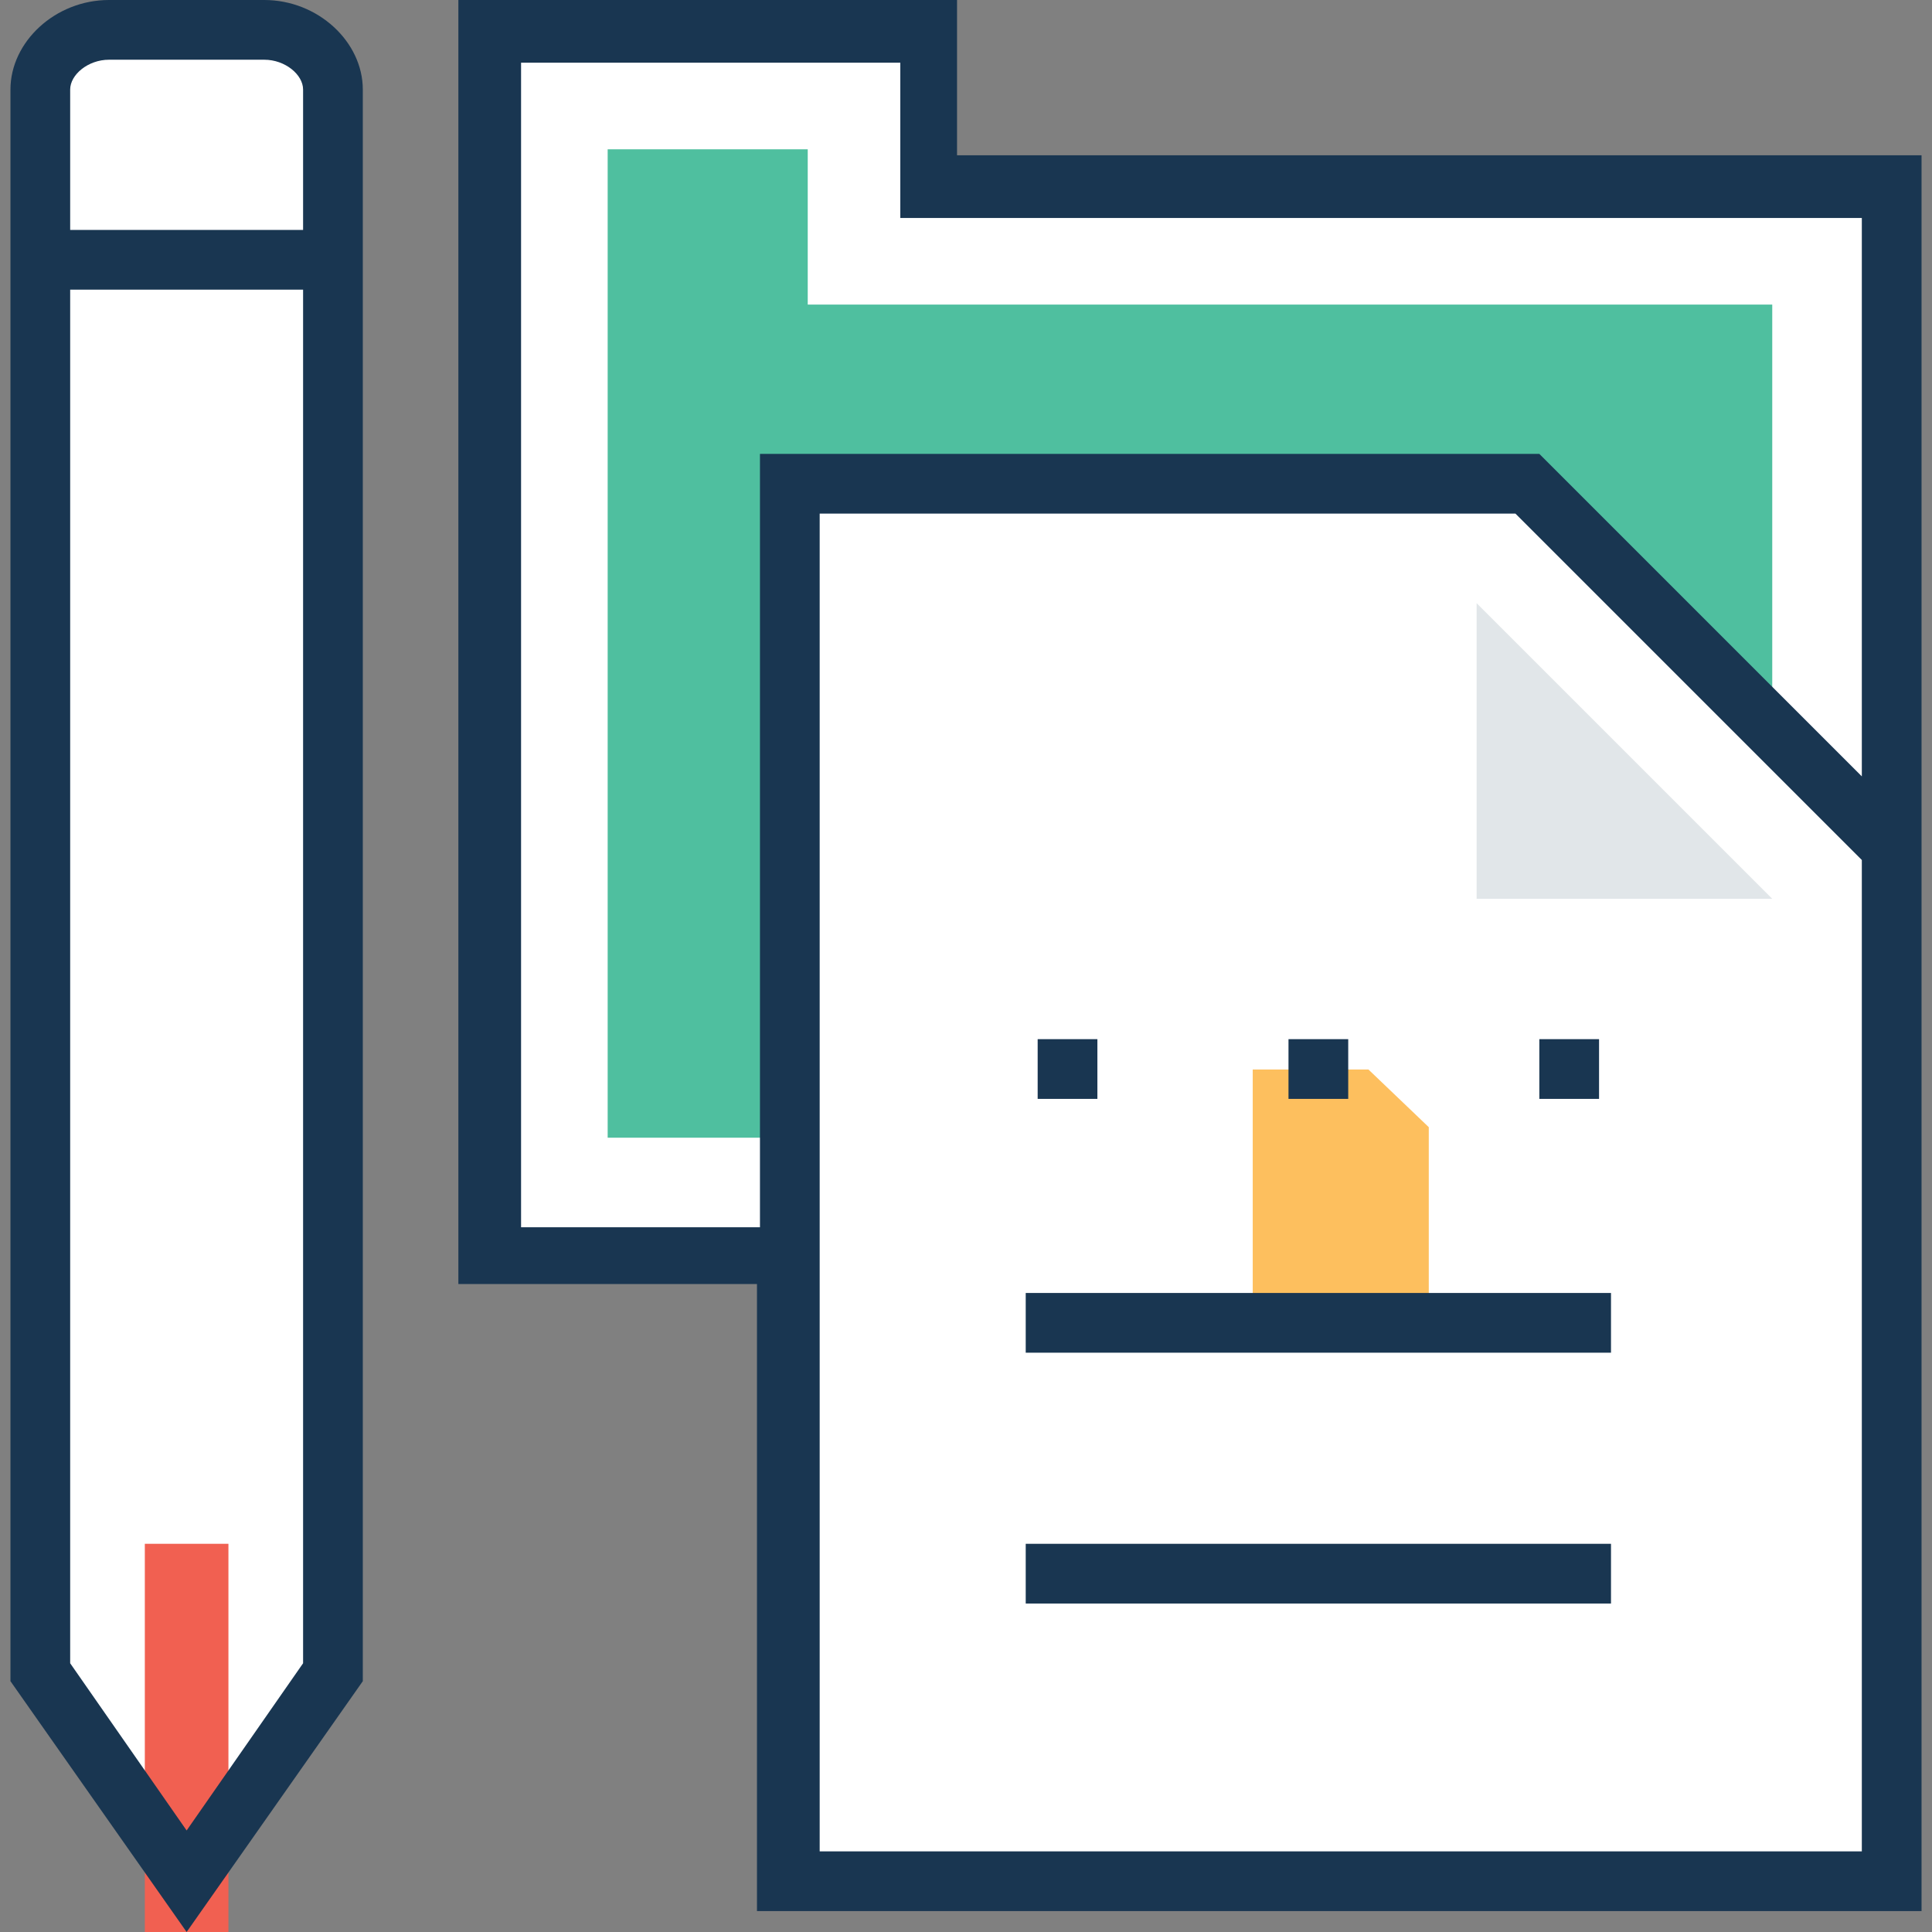 <svg id="e6bfkv5zfssg1" xmlns="http://www.w3.org/2000/svg" xmlns:xlink="http://www.w3.org/1999/xlink" viewBox="0 0 517.6 517.6" shape-rendering="geometricPrecision" text-rendering="geometricPrecision"><rect x="0" y="0" width="517.6" height="517.6" fill="#808080" stroke="none"/><style><![CDATA[#e6bfkv5zfssg7_to {animation: e6bfkv5zfssg7_to__to 3000ms linear 1 normal forwards}@keyframes e6bfkv5zfssg7_to__to { 0% {transform: translate(50px,604px)} 20% {transform: translate(50px,271.534px)} 100% {transform: translate(50px,271.534px)} }#e6bfkv5zfssg9_ts {animation: e6bfkv5zfssg9_ts__ts 3000ms linear 1 normal forwards}@keyframes e6bfkv5zfssg9_ts__ts { 0% {transform: translate(359.2px,316.8px) scale(0.204,0.195)} 23.333% {transform: translate(359.2px,316.8px) scale(0.204,0.195)} 36.667% {transform: translate(359.2px,316.8px) scale(1.1,1.218)} 100% {transform: translate(359.2px,316.8px) scale(1.1,1.218)} }]]></style><polygon id="e6bfkv5zfssg2" points="248.4,49.6 248.4,8 130.8,8 130.8,336.8 506.8,336.8 506.8,49.6" fill="rgb(255,255,255)" stroke="none" stroke-width="1"/><polygon id="e6bfkv5zfssg3" points="162.8,304.8 162.8,40 216.4,40 216.4,81.6 474.8,81.6 474.8,304.8" fill="rgb(79,191,159)" stroke="none" stroke-width="1"/><g id="e6bfkv5zfssg4"><path id="e6bfkv5zfssg5" d="M10.8,69.6L89.2,69.6L89.2,24C89.2,15.2,81.2,8,70.8,8L29.2,8C18.8,8,10.8,15.2,10.8,24C10.8,24,10.8,69.6,10.8,69.6Z" fill="rgb(255,255,255)" stroke="none" stroke-width="1"/><polygon id="e6bfkv5zfssg6" points="10.8,69.6 10.8,448 50,504 89.2,448 89.2,69.6" fill="rgb(255,255,255)" stroke="none" stroke-width="1"/></g><g id="e6bfkv5zfssg7_to" transform="translate(50,604)"><polygon id="e6bfkv5zfssg7" points="61.2,439.2 50,458.4 38.8,439.2 38.8,77.6 61.2,77.6" transform="translate(-50,-268)" fill="rgb(241,96,81)" stroke="none" stroke-width="1"/></g><polygon id="e6bfkv5zfssg8" points="409.2,129.6 211.6,129.6 211.6,504 506.8,504 506.8,227.2" fill="rgb(255,255,255)" stroke="none" stroke-width="1"/><g id="e6bfkv5zfssg9_ts" transform="translate(359.2,316.8) scale(0.204,0.195)"><polygon id="e6bfkv5zfssg9" points="243.6,472 243.6,161.6 395.6,161.6 474.8,240.8 474.8,472" transform="translate(-359.2,-316.8)" fill="rgb(253,191,94)" stroke="none" stroke-width="1"/></g><polygon id="e6bfkv5zfssg10" points="395.6,240.8 474.8,240.8 395.6,161.6" fill="rgb(225,230,233)" stroke="none" stroke-width="1"/><g id="e6bfkv5zfssg11"><path id="e6bfkv5zfssg12" d="M256.4,41.6L256.4,0L122.8,0L122.8,344L202.8,344L202.8,512L514.8,512L514.8,41.6L256.4,41.6ZM498.8,496L219.6,496L219.6,137.6L406,137.6L498.8,230.4L498.8,496ZM498.8,208L412.4,121.6L203.6,121.6L203.6,328.8L139.6,328.8L139.6,16.8L241.2,16.8L241.2,58.4L498.8,58.4L498.8,208L498.8,208Z" fill="rgb(25,54,81)" stroke="none" stroke-width="1"/><path id="e6bfkv5zfssg13" d="M70.8,0L29.2,0C14.8,0,2.8,11.2,2.8,24L2.8,450.4L50,517.6L97.2,450.4L97.2,24C97.2,11.2,85.2,0,70.8,0ZM81.2,445.6L50,490.4L18.8,445.6L18.8,77.6L81.2,77.6L81.2,445.6ZM81.2,61.6L18.8,61.6L18.8,24C18.8,20,23.6,16,29.2,16L70.8,16C76.4,16,81.2,20,81.2,24L81.2,61.6Z" fill="rgb(25,54,81)" stroke="none" stroke-width="1"/><rect id="e6bfkv5zfssg14" width="16" height="16" rx="0" ry="0" transform="matrix(1 0 0 1 278 278.4)" fill="rgb(25,54,81)" stroke="none" stroke-width="1"/><rect id="e6bfkv5zfssg15" width="16" height="16" rx="0" ry="0" transform="matrix(1 0 0 1 345.2 278.4)" fill="rgb(25,54,81)" stroke="none" stroke-width="1"/><rect id="e6bfkv5zfssg16" width="16" height="16" rx="0" ry="0" transform="matrix(1 0 0 1 412.4 278.4)" fill="rgb(25,54,81)" stroke="none" stroke-width="1"/><rect id="e6bfkv5zfssg17" width="156.8" height="16" rx="0" ry="0" transform="matrix(1 0 0 1 274.8 346.4)" fill="rgb(25,54,81)" stroke="none" stroke-width="1"/><rect id="e6bfkv5zfssg18" width="156.8" height="16" rx="0" ry="0" transform="matrix(1 0 0 1 274.8 413.6)" fill="rgb(25,54,81)" stroke="none" stroke-width="1"/></g></svg>